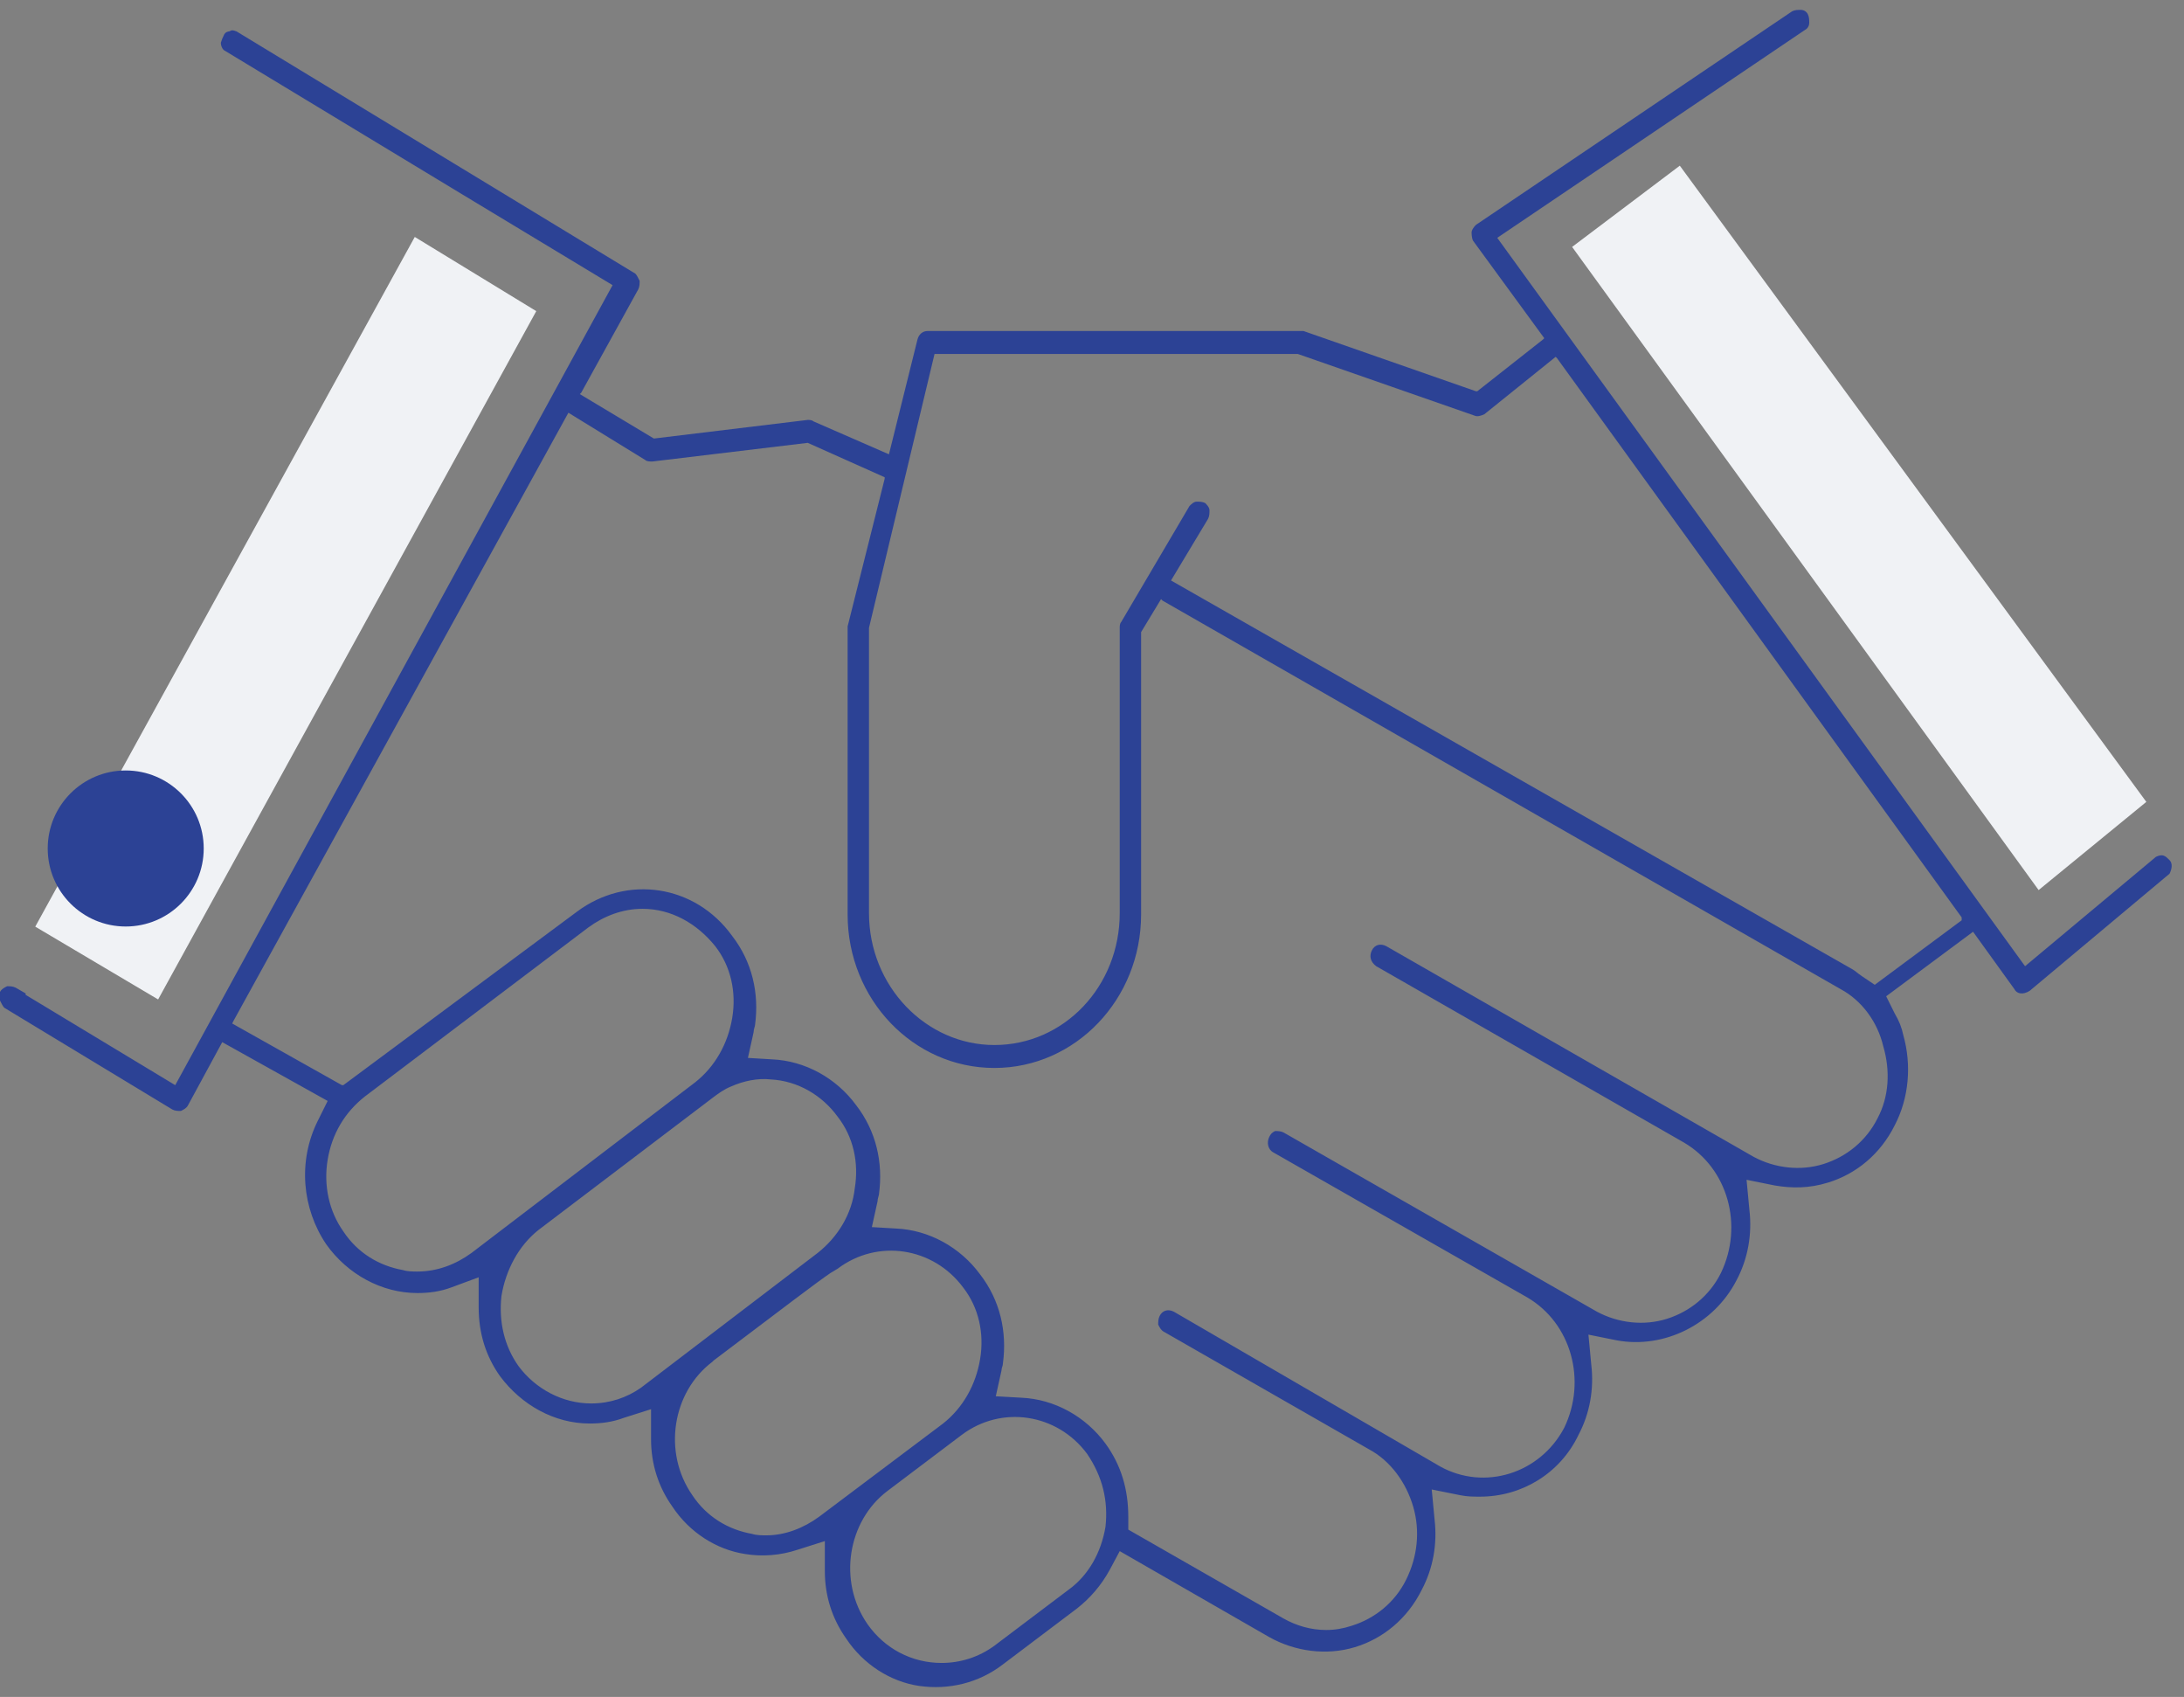 <svg width="112" height="87" viewBox="0 0 112 87" fill="none" xmlns="http://www.w3.org/2000/svg">
<rect x="0" y="0" width="112" height="87" fill="#808080" stroke="none"/>
<path d="M111.258 44.097C111.039 43.876 110.919 43.763 110.564 43.926L103.849 49.535L76.782 12.193L92.562 1.535C92.708 1.461 92.781 1.314 92.781 1.167C92.781 1.02 92.781 0.873 92.708 0.726C92.635 0.579 92.489 0.506 92.343 0.506C92.197 0.506 92.051 0.506 91.905 0.579L75.686 11.531C75.54 11.678 75.467 11.825 75.467 11.899C75.467 11.972 75.467 12.193 75.54 12.34L79.193 17.338L79.12 17.412L75.759 20.058H75.686L66.847 16.971C66.773 16.971 66.7 16.971 66.7 16.971H47.56C47.34 16.971 47.121 17.118 47.048 17.412L45.587 23.292L41.715 21.602C41.642 21.528 41.496 21.528 41.423 21.528L33.533 22.483L29.734 20.205L29.807 20.131L32.729 14.839C32.802 14.692 32.802 14.545 32.802 14.398C32.729 14.251 32.656 14.104 32.583 14.03L12.127 1.608C11.908 1.535 11.908 1.535 11.762 1.608C11.762 1.608 11.543 1.608 11.47 1.829C11.397 1.976 11.397 1.976 11.324 2.196C11.324 2.343 11.397 2.49 11.47 2.564L23.743 9.988L31.414 14.619L8.986 55.634L1.315 51.003V50.93L0.804 50.636C0.658 50.562 0.511 50.562 0.365 50.562C0.219 50.636 0.073 50.709 0 50.856C0 51.003 0 51.15 0 51.297C0.073 51.444 0.146 51.591 0.219 51.665L8.84 56.883C8.986 56.957 9.132 56.957 9.278 56.957C9.424 56.883 9.57 56.81 9.643 56.663L11.397 53.429L16.803 56.443L16.292 57.471C15.269 59.53 15.488 61.955 16.73 63.793C17.826 65.337 19.579 66.292 21.405 66.292C21.99 66.292 22.574 66.219 23.159 65.998L24.547 65.484V67.027C24.547 68.35 24.912 69.526 25.643 70.555C26.739 72.025 28.419 72.981 30.245 72.981C30.83 72.981 31.414 72.907 31.999 72.687L33.387 72.246V73.79C33.387 75.039 33.752 76.215 34.483 77.244C35.359 78.567 36.747 79.449 38.208 79.67C39.085 79.817 40.035 79.743 40.911 79.449L42.3 79.008V80.552C42.3 81.802 42.665 82.978 43.395 84.007C44.272 85.33 45.66 86.212 47.121 86.432C48.656 86.653 50.19 86.285 51.432 85.33L55.231 82.463C55.888 81.948 56.472 81.287 56.911 80.478L57.422 79.523L65.093 83.933C66.408 84.668 68.015 84.889 69.477 84.448C70.938 84.007 72.18 82.978 72.91 81.507C73.495 80.405 73.714 79.155 73.568 77.906L73.422 76.362L74.883 76.656C75.248 76.73 75.54 76.73 75.906 76.73C78.024 76.73 79.997 75.554 80.946 73.569C81.531 72.466 81.75 71.217 81.604 69.967L81.458 68.424L82.919 68.718C85.33 69.159 87.887 67.909 89.056 65.63C89.64 64.528 89.859 63.278 89.713 62.029L89.567 60.485L91.028 60.779C91.905 60.926 92.781 60.926 93.731 60.632C95.192 60.191 96.434 59.162 97.165 57.692C97.895 56.295 98.042 54.605 97.603 53.061C97.53 52.694 97.384 52.326 97.165 51.959L96.727 51.077L101.183 47.769L103.302 50.709C103.375 50.856 103.521 50.93 103.667 50.93C103.74 50.93 103.886 50.93 104.105 50.783L111.258 44.794C111.371 44.568 111.435 44.275 111.258 44.097ZM24.182 64.234C23.378 64.822 22.428 65.189 21.405 65.189C21.186 65.189 20.894 65.189 20.675 65.116C19.433 64.895 18.337 64.234 17.607 63.131C16.876 62.102 16.584 60.779 16.803 59.456C17.022 58.133 17.68 57.031 18.702 56.222L30.172 47.548C30.976 46.96 31.926 46.593 32.948 46.593C34.41 46.593 35.724 47.328 36.674 48.504C37.478 49.533 37.77 50.856 37.551 52.179C37.332 53.502 36.674 54.678 35.651 55.487L24.182 64.234ZM32.875 71.143C32.145 71.658 31.268 71.952 30.318 71.952C28.857 71.952 27.469 71.217 26.593 70.041C25.862 69.012 25.57 67.762 25.716 66.439C25.935 65.116 26.593 63.866 27.615 63.058L36.528 56.295C36.82 56.075 37.113 55.855 37.478 55.707C38.135 55.413 38.866 55.266 39.523 55.34C40.911 55.413 42.154 56.148 42.957 57.251C43.761 58.28 44.053 59.603 43.834 60.926C43.688 62.249 42.957 63.425 41.934 64.234L32.875 71.143ZM42.007 77.759C41.204 78.347 40.254 78.714 39.304 78.714C39.085 78.714 38.793 78.714 38.574 78.641C37.332 78.42 36.236 77.759 35.505 76.656C33.971 74.451 34.483 71.364 36.528 69.82L36.601 69.747C40.4 66.88 41.934 65.704 42.592 65.263L42.957 65.043C45.003 63.499 47.852 63.94 49.386 65.998C50.19 67.027 50.482 68.35 50.263 69.673C50.044 70.996 49.386 72.172 48.363 72.981L42.007 77.759ZM56.692 78.273C56.472 79.596 55.815 80.772 54.792 81.507L50.993 84.374C50.19 84.962 49.24 85.256 48.29 85.256C46.756 85.256 45.368 84.521 44.491 83.272C42.957 81.066 43.468 77.979 45.514 76.436L49.313 73.569C51.359 72.025 54.208 72.466 55.742 74.525C56.546 75.701 56.838 76.95 56.692 78.273ZM96.288 57.325C95.704 58.501 94.681 59.309 93.512 59.677C92.343 60.044 91.028 59.897 89.932 59.309L71.084 48.504C70.791 48.357 70.499 48.431 70.353 48.724C70.207 49.019 70.28 49.313 70.572 49.533L86.353 58.574C88.617 59.897 89.421 62.837 88.252 65.263C87.668 66.439 86.645 67.248 85.476 67.615C84.307 67.983 82.992 67.836 81.896 67.248L65.824 58.06C65.678 57.986 65.531 57.986 65.385 57.986C65.239 58.06 65.166 58.133 65.093 58.28C64.947 58.574 65.02 58.942 65.312 59.089L78.316 66.513C80.581 67.836 81.385 70.776 80.216 73.201C78.974 75.554 76.125 76.436 73.86 75.186L60.198 67.248C59.906 67.101 59.614 67.174 59.468 67.468C59.395 67.615 59.395 67.762 59.395 67.909C59.468 68.056 59.541 68.203 59.687 68.277L70.207 74.304C71.303 74.892 72.107 75.995 72.472 77.244C72.837 78.494 72.691 79.817 72.107 80.993C71.522 82.169 70.499 82.978 69.33 83.345C68.892 83.492 68.454 83.566 68.015 83.566C67.212 83.566 66.481 83.345 65.824 82.978L57.861 78.42V77.759C57.861 76.362 57.495 75.113 56.692 74.01C55.669 72.613 54.062 71.731 52.381 71.658L51.066 71.584L51.359 70.261C51.359 70.114 51.432 70.041 51.432 69.894C51.651 68.277 51.285 66.66 50.263 65.337C49.24 63.94 47.633 63.058 45.952 62.984L44.711 62.911L45.003 61.588C45.003 61.441 45.076 61.294 45.076 61.22C45.295 59.603 44.93 57.986 43.907 56.663C42.884 55.266 41.277 54.384 39.596 54.311L38.355 54.237L38.647 52.914C38.647 52.767 38.72 52.62 38.72 52.547C38.939 50.93 38.574 49.313 37.551 47.989C35.651 45.343 32.145 44.829 29.588 46.74L17.607 55.634H17.534L11.908 52.473L11.981 52.326L29.149 21.16L33.094 23.586C33.168 23.66 33.314 23.66 33.46 23.66L41.423 22.704L45.368 24.468V24.542L43.468 32.113C43.468 32.186 43.468 32.186 43.468 32.26V46.887C43.468 51.224 46.829 54.752 50.993 54.752C55.157 54.752 58.518 51.224 58.518 46.887V32.407L59.541 30.716L59.614 30.79L94.389 50.709C95.485 51.297 96.288 52.4 96.58 53.649C96.946 54.899 96.873 56.222 96.288 57.325ZM100.599 47.181L96.142 50.489L95.485 50.048C95.265 49.901 95.119 49.754 94.973 49.68L60.052 29.76L61.952 26.6C62.025 26.453 62.025 26.306 62.025 26.159C62.025 26.012 61.879 25.865 61.806 25.791C61.66 25.718 61.513 25.718 61.367 25.718C61.221 25.718 61.075 25.865 61.002 25.938L57.495 31.892C57.422 31.966 57.422 32.113 57.422 32.186V46.813C57.422 50.562 54.573 53.576 50.993 53.576C47.487 53.576 44.564 50.562 44.564 46.813V32.186L47.925 18.147H66.554L75.613 21.307C75.759 21.381 75.979 21.307 76.125 21.234L79.778 18.294L79.85 18.367L100.599 47.034V47.181Z" fill="#2C4295"/>
<path d="M8.109 51.24L1.808 47.507L21.27 12.148L27.501 15.951L8.109 51.24Z" fill="#F0F2F5"/>
<path d="M104.545 45.632L110.068 41.111L86.144 8.494L80.621 12.659L104.545 45.632Z" fill="#F0F2F5"/>
<path d="M6.447 47.5C8.656 47.5 10.447 45.709 10.447 43.5C10.447 41.291 8.656 39.5 6.447 39.5C4.238 39.5 2.447 41.291 2.447 43.5C2.447 45.709 4.238 47.5 6.447 47.5Z" fill="#2C4295"/>
</svg>
